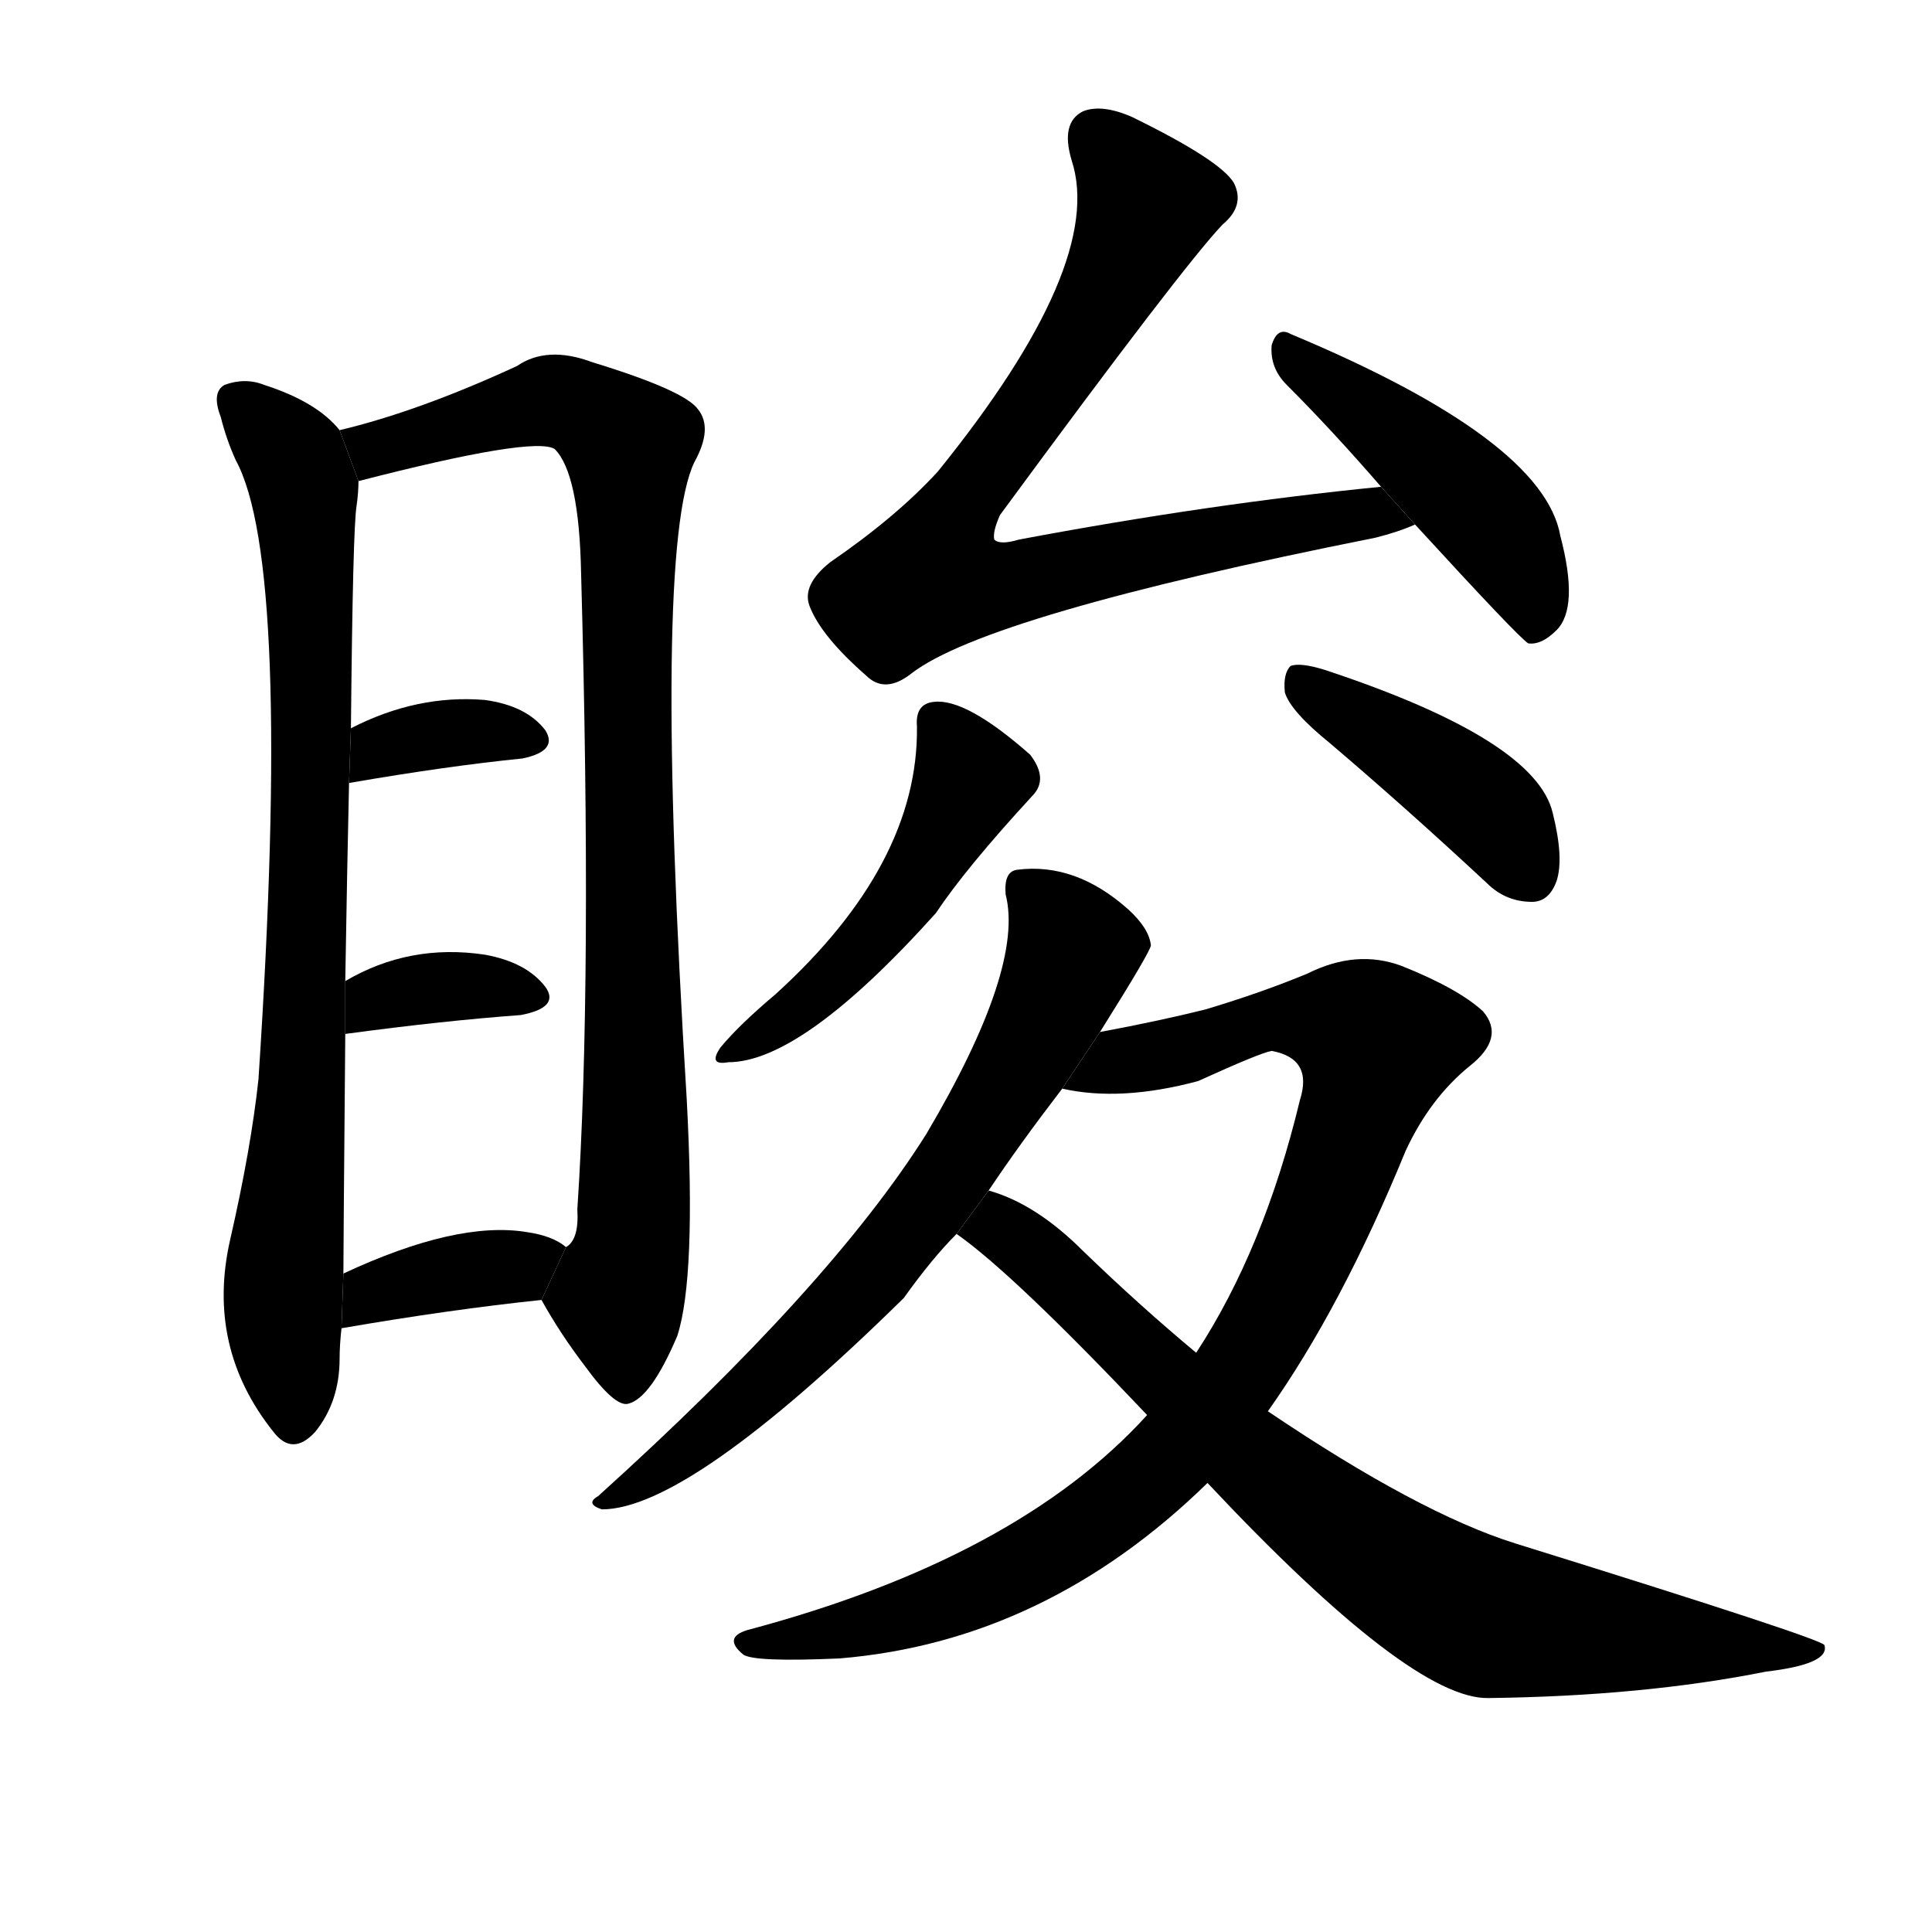 <svg version="1.1" width="64" height="64" viewBox="0 0 1024 1024" xmlns="http://www.w3.org/2000/svg">
<g transform="rotate(0,512,512) scale(1,-1) translate(0,-900)">
        <path d="M 180 672 Q 168 687 140 696 Q 130 700 119 696 Q 112 692 117 679 Q 120 667 125 656 Q 155 601 137 328 Q 133 291 122 243 Q 109 186 145 141 Q 155 128 167 141 Q 180 157 180 180 Q 180 187 181 196 L 182 225 Q 182 237 183 352 L 183 380 Q 184 441 185 485 L 186 514 Q 187 620 189 632 Q 190 639 190 645 L 180 672 Z"></path>
        <path d="M 287 211 Q 297 193 310 176 Q 326 154 333 156 Q 345 159 359 192 Q 369 223 364 317 Q 346 609 368 655 Q 378 673 370 683 Q 363 693 314 708 Q 290 717 274 706 Q 222 682 180 672 L 190 645 Q 283 669 294 662 Q 307 649 308 596 Q 314 379 306 259 Q 307 243 300 239 L 287 211 Z"></path>
        <path d="M 185 485 Q 237 494 277 498 Q 296 502 289 513 Q 279 526 257 529 Q 221 532 186 514 L 185 485 Z"></path>
        <path d="M 183 352 Q 235 359 276 362 Q 297 366 289 377 Q 279 390 257 394 Q 217 400 183 380 L 183 352 Z"></path>
        <path d="M 181 196 Q 239 206 287 211 L 300 239 Q 293 245 279 247 Q 242 253 182 225 L 181 196 Z"></path>
        <path d="M 732 642 Q 641 633 540 614 Q 530 611 527 614 Q 526 618 530 627 Q 627 759 648 781 Q 660 791 654 803 Q 647 815 600 838 Q 584 845 574 841 Q 562 835 568 815 Q 586 760 497 650 Q 475 626 440 602 Q 425 590 429 579 Q 435 563 459 542 Q 469 532 483 543 Q 523 574 729 615 Q 741 618 750 622 L 732 642 Z"></path>
        <path d="M 750 622 Q 805 562 810 559 Q 817 558 825 566 Q 837 578 827 616 Q 818 667 684 723 Q 677 727 674 717 Q 673 705 682 696 Q 706 672 732 642 L 750 622 Z"></path>
        <path d="M 486 515 Q 487 442 411 373 Q 392 357 382 345 Q 375 335 386 337 Q 425 337 496 416 Q 512 440 547 478 Q 556 487 546 500 Q 512 530 495 528 Q 485 527 486 515 Z"></path>
        <path d="M 705 506 Q 745 472 788 432 Q 798 422 812 422 Q 821 422 825 433 Q 829 445 823 469 Q 814 508 702 545 Q 689 549 684 547 Q 680 543 681 533 Q 684 523 705 506 Z"></path>
        <path d="M 583 353 Q 610 396 610 399 Q 609 408 598 418 Q 570 443 539 439 Q 532 438 533 426 Q 543 387 491 299 Q 440 218 317 107 Q 310 103 319 100 Q 365 100 479 212 Q 494 233 507 246 L 524 269 Q 540 293 563 323 L 583 353 Z"></path>
        <path d="M 608 150 Q 539 74 396 36 Q 383 32 394 23 Q 400 19 445 21 Q 554 30 640 114 L 672 152 Q 711 207 745 290 Q 758 318 779 335 Q 798 350 786 364 Q 773 376 743 388 Q 719 397 693 384 Q 669 374 639 365 Q 615 359 583 353 L 563 323 Q 594 316 635 327 Q 668 342 674 343 Q 696 339 689 317 Q 670 238 634 183 L 608 150 Z"></path>
        <path d="M 507 246 Q 537 225 608 150 L 640 114 Q 748 -1 789 0 Q 871 1 936 14 Q 970 18 967 28 Q 967 31 803 82 Q 752 98 672 152 L 634 183 Q 604 208 574 237 Q 549 262 524 269 L 507 246 Z"></path>
</g>
</svg>